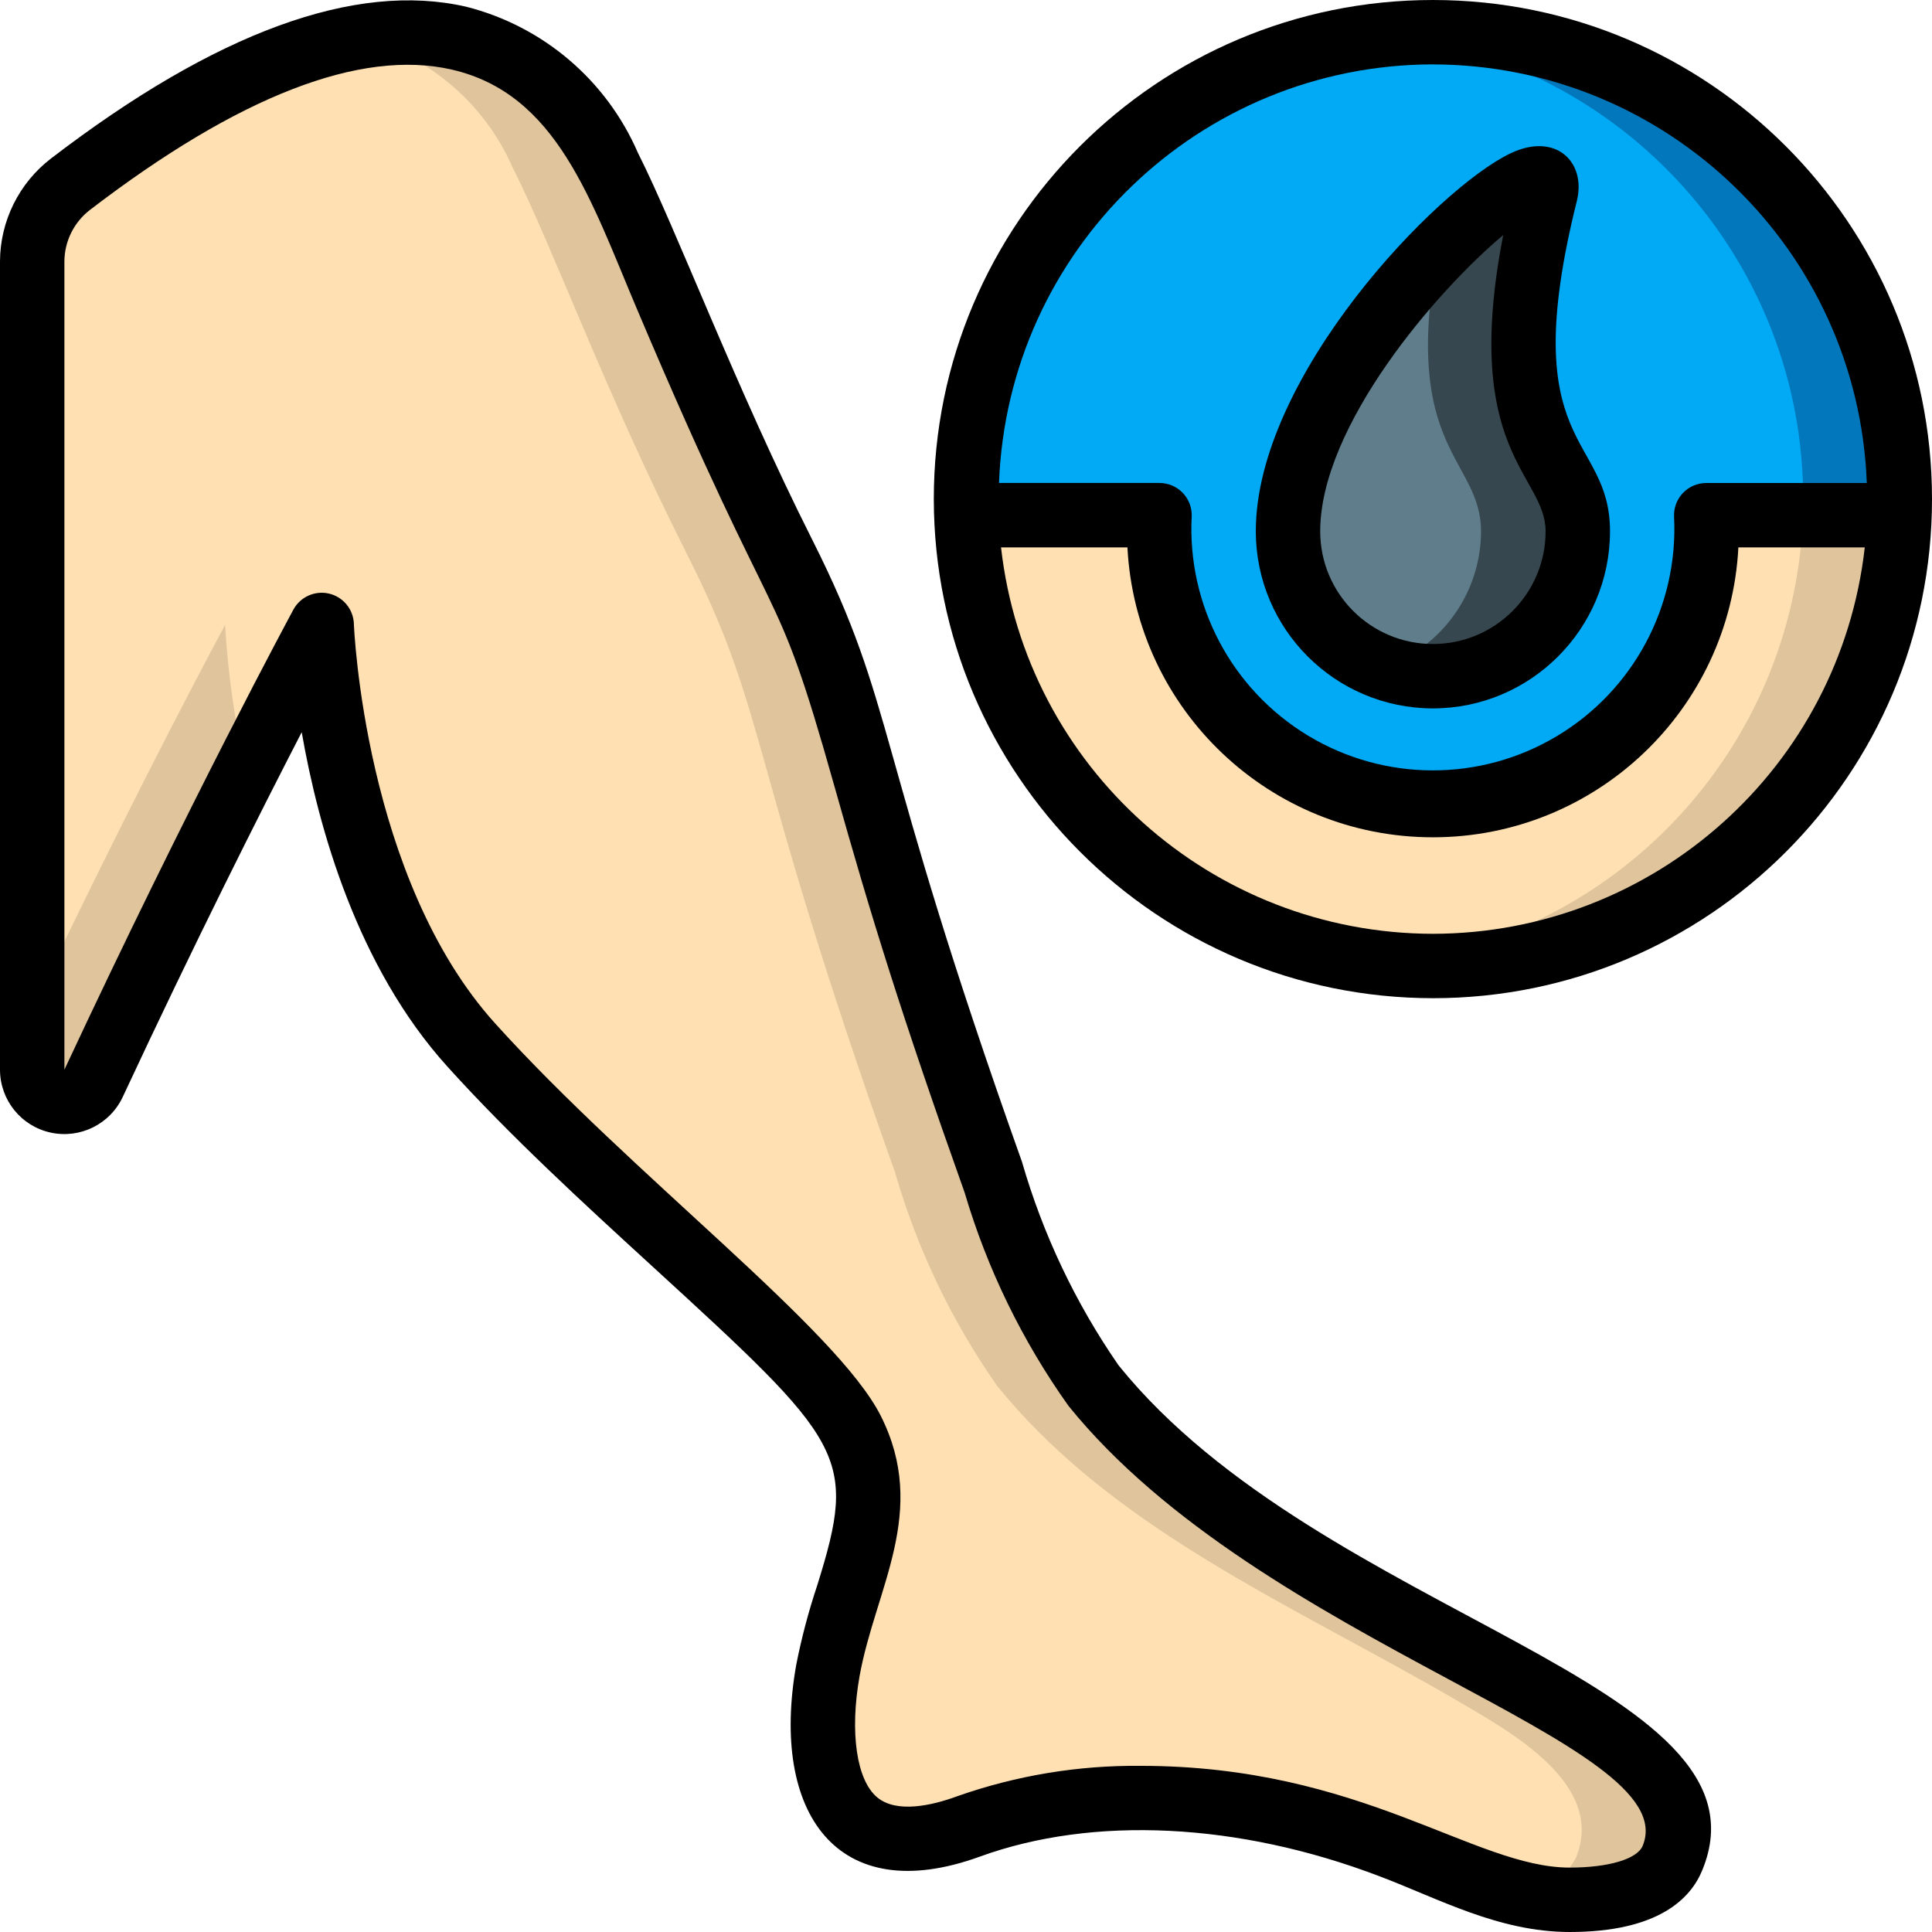 <svg height="512" viewBox="0 0 60 60" width="512" xmlns="http://www.w3.org/2000/svg"><g id="005---Leg-Hair" fill="none"><g id="Layer_3" transform="translate(1)"><path id="Shape" d="m58 15.57c0 .17 0 .34-.01.51l-.5-.01-5.5-.03c.01.167.01.333 0 .5.091 3.104-1.519 6.011-4.198 7.582s-6.002 1.555-8.666-.041c-2.664-1.596-4.246-4.518-4.126-7.621l.01-.5-5.5-.03-.5.01c-.01-.16-.01-.34-.01-.51.039-8.008 6.562-14.469 14.57-14.43s14.469 6.562 14.43 14.57z" fill="#02a9f4"/><path id="Shape" d="m43.57 1c-.523-.002-1.045.025-1.565.08 7.411.773 13.03 7.038 12.995 14.49 0 .162 0 .324-.01.486l2.5.014.5.01c.01-.17.01-.34.01-.51.019-3.846-1.491-7.541-4.197-10.274-2.706-2.732-6.387-4.278-10.233-4.296z" fill="#0377bc"/><path id="Shape" d="m57.99 16.08c-.325 7.794-6.757 13.934-14.557 13.896-7.8-.038-14.173-6.24-14.423-14.036l.5-.01 5.5.03-.01.5c-.12 3.103 1.462 6.025 4.126 7.621 2.664 1.596 5.987 1.611 8.666.041s4.289-4.477 4.198-7.582c.01-.167.01-.333 0-.5l5.5.03z" fill="#ffe0b2"/><path id="Shape" d="m57.49 16.07-5.5-.03v.016l2.5.014.5.01c-.29 7.207-5.833 13.105-13.008 13.841.479.053.961.079 1.448.079 7.81.039 14.248-6.116 14.56-13.92z" fill="#dfc49c"/><path id="Shape" d="m1.908 33.64c3.927-8.42 7.082-14.23 7.082-14.23s.28 8.22 4.65 13.05 10.53 9.41 11.82 11.96-.24 4.63-.75 7.46.02 6.42 4.37 4.84c4.15-1.51 9.06-.93 13.1.61 1.81.68 3.59 1.67 5.57 1.67 1.02 0 2.73-.17 3.19-1.3.95-2.3-2.067-3.935-3.66-4.87-.6-.352-1.221-.7-1.84-1.04-4.456-2.459-9.26-4.77-12.48-8.76-1.409-2.015-2.477-4.248-3.16-6.61-4.65-13.05-3.89-14.09-6.46-19.2s-4.13-9.46-5.42-12.02c-1.19-2.371-5.12-8.374-16.729.517-.748.571-1.188 1.456-1.191 2.397v25.109c.001.469.328.875.786.975.458.1.925-.132 1.122-.558z" fill="#ffe0b2"/><g fill="#dfc49c"><path id="Shape" d="m26.08 56.72c-.066.024-.123.036-.187.057 1.017.462 2.187.441 3.187-.057 1.258-.442 2.57-.713 3.9-.806-2.331-.229-4.684.046-6.9.806z"/><path id="Shape" d="m5.99 19.41s-2.59 4.769-5.99 11.915v1.9c.001.469.328.875.786.975.458.1.925-.132 1.122-.558 1.824-3.91 3.475-7.245 4.727-9.709-.341-1.487-.556-3-.645-4.523z"/><path id="Shape" d="m47.28 52.83c-.6-.352-1.221-.7-1.84-1.04-4.456-2.459-9.26-4.77-12.48-8.76-1.409-2.015-2.477-4.248-3.16-6.61-4.65-13.05-3.89-14.09-6.46-19.2s-4.13-9.46-5.42-12.02c-1.279-3.061-4.568-4.765-7.806-4.042 2.144.526 3.92 2.02 4.806 4.042 1.29 2.56 2.84 6.91 5.42 12.02s1.81 6.15 6.46 19.2c.683 2.362 1.751 4.595 3.16 6.61 3.22 3.99 8.024 6.3 12.48 8.76.619.342 1.241.688 1.84 1.04 1.593.935 4.61 2.57 3.66 4.87-.33.622-.941 1.046-1.64 1.135.476.107.962.162 1.45.165 1.02 0 2.73-.17 3.19-1.3.95-2.3-2.067-3.935-3.66-4.87z"/></g><path id="Shape" d="m48 16.522c-.008 1.608-.873 3.089-2.269 3.886s-3.112.789-4.5-.022-2.239-2.3-2.231-3.908c.027-5.5 8.667-12.868 8.052-10.46-2.045 7.989.955 8.019.948 10.504z" fill="#607d8b"/><path id="Shape" d="m47.047 6.018c.289-1.132-1.464-.1-3.407 1.871-1.127 6.122 1.366 6.362 1.355 8.633-.014 1.893-1.214 3.573-3 4.2 1.371.507 2.903.309 4.1-.529 1.197-.838 1.907-2.21 1.9-3.671.012-2.485-2.988-2.515-.948-10.504z" fill="#37474f"/></g><g id="Layer_2" fill="#000"><path id="Shape" d="m44.5 31c8.56 0 15.5-6.94 15.5-15.5 0-8.56-6.94-15.5-15.5-15.5s-15.5 6.94-15.5 15.5c.009 8.557 6.943 15.491 15.5 15.5zm0-2c-6.871-.01-12.641-5.173-13.412-12h3.925c.264 5.047 4.433 9.003 9.487 9.003s9.223-3.956 9.487-9.003h3.925c-.771 6.828-6.541 11.99-13.412 12zm0-27c7.254.012 13.203 5.751 13.475 13h-4.985c-.276-0-.539.113-.728.313s-.288.47-.272.745c.136 2.769-1.266 5.386-3.646 6.807-2.38 1.421-5.35 1.413-7.722-.02s-3.762-4.058-3.612-6.826c.005-.269-.098-.528-.286-.72-.188-.192-.446-.3-.714-.3h-4.985c.272-7.249 6.221-12.988 13.475-13z"/><path id="Shape" d="m3.814 34.062c2.252-4.828 4.263-8.819 5.556-11.323.515 2.961 1.721 7.289 4.53 10.391 1.95 2.16 4.258 4.273 6.294 6.138 6.056 5.546 6.449 5.921 5.188 9.96-.271.811-.49 1.639-.655 2.478-.809 4.577 1.252 7.57 5.7 5.954 3.518-1.28 8.037-1.059 12.407.606 1.827.689 3.703 1.734 5.916 1.734 2.756 0 3.76-1.045 4.115-1.918 2.416-5.856-11.8-7.837-18.126-15.679-1.336-1.93-2.349-4.064-3-6.319-4.65-13.049-3.874-14.076-6.51-19.314-2.372-4.706-4.229-9.67-5.416-12.019-.978-2.26-2.948-3.937-5.335-4.542-3.446-.791-7.778.791-12.895 4.714-.992.762-1.577 1.94-1.583 3.191v25.109c.002.938.654 1.749 1.57 1.95.916.201 1.849-.26 2.244-1.111zm-1.814-25.948c.005-.628.301-1.219.8-1.6 4.619-3.539 8.4-5 11.23-4.353 3.266.751 4.312 4.038 5.756 7.448 4.565 10.778 4.2 7.964 6.122 14.789 1.14 4.054 2.074 7.086 4.051 12.643.701 2.37 1.791 4.607 3.224 6.62 6.017 7.451 19.158 10.444 17.832 13.662-.168.411-1.057.677-2.265.677-2.972 0-6.451-3.16-13.329-3.16-1.934-.019-3.857.299-5.682.94-.811.3-1.9.539-2.5.036-.639-.537-.853-2.014-.545-3.759.489-2.721 2.159-5.11.658-8.089-1.375-2.718-7.724-7.476-11.97-12.179-4.067-4.5-4.39-12.335-4.392-12.414-.015-.451-.331-.836-.77-.94-.439-.103-.894.101-1.109.498-.031.058-3.211 5.936-7.111 14.287z"/><path id="Shape" d="m44.5 22c3.036-.003 5.497-2.464 5.5-5.5 0-3.041-2.967-2.506-1.03-10.257.3-1.206-.649-2.15-2.053-1.484-2.283 1.08-7.917 6.933-7.917 11.741.003 3.036 2.464 5.497 5.5 5.5zm2.184-14.7c-1.316 6.746 1.316 7.443 1.316 9.2 0 1.933-1.567 3.5-3.5 3.5s-3.5-1.567-3.5-3.5c0-3.27 3.613-7.469 5.684-9.2z"/></g></g></svg>